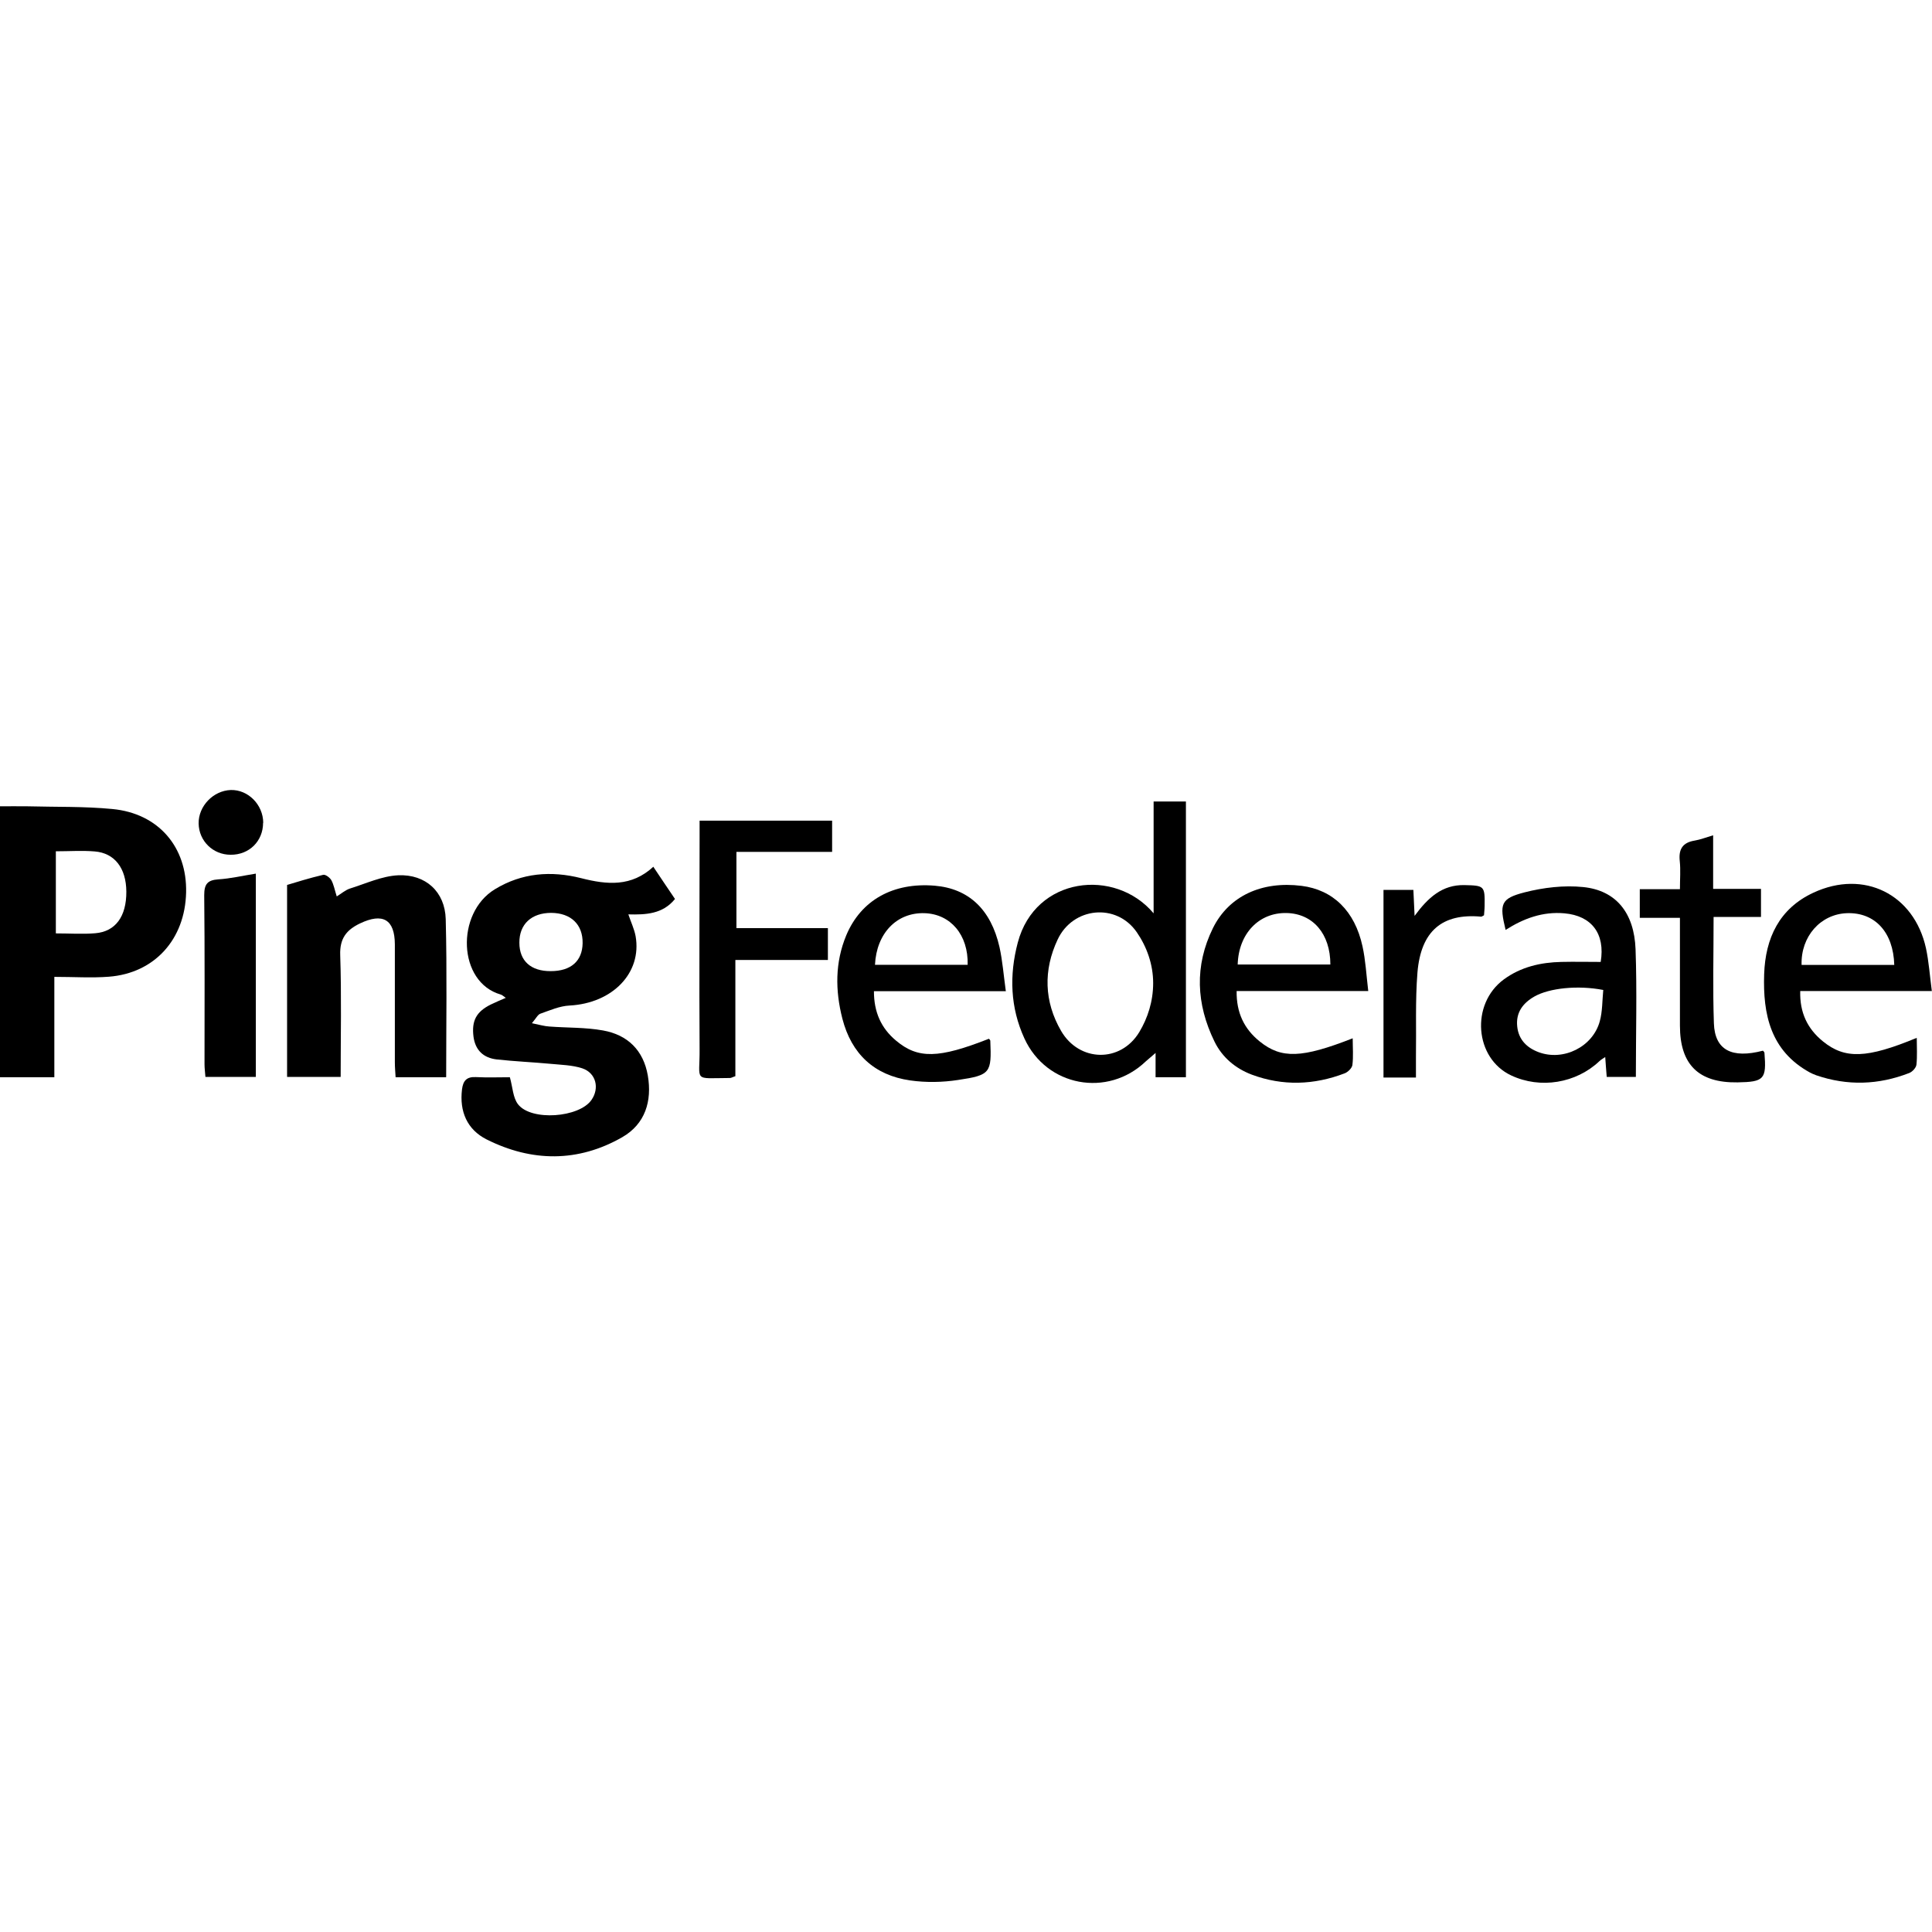 <svg viewBox="0 0 128 128" xmlns="http://www.w3.org/2000/svg">
  <path d="M43.28,57.42c.51.77.97,1.44,1.44,2.14-.81,1-1.93,1.05-3.09,1.02.17.51.39.96.48,1.44.43,2.44-1.53,4.45-4.38,4.6-.65.03-1.3.32-1.93.54-.17.06-.28.3-.56.63.49.1.82.2,1.16.22,1.18.09,2.39.05,3.55.26,1.63.29,2.68,1.31,2.97,2.99.29,1.7-.18,3.21-1.69,4.08-2.93,1.68-6,1.65-8.99.15-1.29-.65-1.81-1.85-1.63-3.32.07-.55.29-.84.91-.81.78.04,1.56.01,2.26.01.19.67.2,1.35.54,1.79.87,1.13,4.06.89,4.87-.29.54-.78.3-1.78-.61-2.09-.67-.22-1.41-.23-2.12-.3-1.18-.11-2.37-.16-3.55-.29-.87-.1-1.42-.6-1.54-1.51-.13-1.05.18-1.65,1.15-2.13.31-.15.62-.28.99-.44-.14-.09-.23-.19-.34-.22-2.85-.82-2.98-5.39-.39-6.97,1.8-1.1,3.74-1.24,5.72-.74,1.72.44,3.34.59,4.8-.77ZM36.49,64.34c1.34,0,2.09-.67,2.11-1.85.02-1.24-.77-2-2.08-2.01-1.31,0-2.12.75-2.11,1.98,0,1.2.76,1.89,2.08,1.88Z" fill="#000" stroke-width="0"/>
  <path d="M3.6,64.72v6.65H0v-17.95c.59,0,1.21-.01,1.82,0,1.88.05,3.77,0,5.63.18,3.05.29,4.95,2.52,4.88,5.53-.07,3.11-2.1,5.35-5.12,5.58-1.15.09-2.31.01-3.61.01ZM3.7,56.39v5.45c.93,0,1.78.06,2.61-.01,1.35-.11,2.07-1.12,2.06-2.76-.01-1.55-.77-2.55-2.09-2.66-.84-.07-1.68-.01-2.58-.01Z" fill="#000" stroke-width="0"/>
  <path d="M29.54,71.37h-3.33c-.02-.34-.05-.67-.05-1,0-2.6,0-5.21,0-7.81-.01-1.65-.8-2.1-2.31-1.38-.9.43-1.35,1-1.31,2.1.09,2.66.03,5.33.03,8.07h-3.55v-12.72c.6-.18,1.49-.46,2.39-.67.15-.04.44.18.54.35.16.29.22.64.36,1.08.31-.19.57-.42.87-.52,1.06-.33,2.12-.83,3.2-.88,1.83-.08,3.1,1.1,3.15,2.9.09,3.47.03,6.94.03,10.47Z" fill="#000" stroke-width="0"/>
  <path d="M76.43,60.51v-7.41h2.14v18.27h-2.01v-1.61c-.31.27-.48.41-.65.56-2.53,2.42-6.58,1.67-8.04-1.52-.94-2.05-1.01-4.19-.44-6.35,1.16-4.39,6.45-4.96,8.99-1.95ZM76.4,65.13c0-1.23-.42-2.4-1.08-3.36-1.35-1.97-4.24-1.68-5.25.48-.95,2.02-.9,4.1.23,6.05,1.2,2.07,3.94,2.13,5.18.08.56-.93.92-2.04.92-3.25Z" fill="#000" stroke-width="0"/>
  <path d="M106.45,71.35c-.03-.43-.07-.82-.1-1.32-.17.12-.29.18-.38.27-1.55,1.47-3.92,1.86-5.85.95-2.42-1.13-2.71-4.72-.49-6.36,1.13-.83,2.44-1.13,3.81-1.16.87-.02,1.75,0,2.61,0,.31-1.87-.6-3.06-2.4-3.22-1.44-.13-2.71.34-3.9,1.1-.42-1.73-.33-2.08,1.26-2.49,1.25-.32,2.61-.48,3.88-.35,2.17.22,3.38,1.7,3.47,4.12.1,2.79.02,5.58.02,8.46h-1.91ZM106.23,65.59c-1.69-.33-3.58-.13-4.57.43-.77.44-1.24,1.07-1.14,1.99.09.87.64,1.41,1.42,1.7,1.64.61,3.59-.35,4.05-2.05.18-.65.16-1.35.23-2.07Z" fill="#000" stroke-width="0"/>
  <path d="M66.65,65.67h-8.75c0,1.38.47,2.44,1.46,3.27,1.46,1.23,2.83,1.19,6.16-.12.03.04.09.09.09.13.09,2.13.02,2.28-2.13,2.6-1.04.16-2.14.18-3.18.03-2.38-.34-3.89-1.76-4.49-4.09-.48-1.87-.49-3.73.26-5.53.98-2.33,3.11-3.51,5.86-3.28,2.24.19,3.72,1.56,4.29,4.07.2.91.27,1.84.42,2.93ZM64.11,63.92c.05-1.98-1.13-3.37-2.87-3.42-1.83-.05-3.17,1.33-3.27,3.42h6.15Z" fill="#000" stroke-width="0"/>
  <path d="M128,65.66h-8.73c-.04,1.43.48,2.5,1.5,3.33,1.46,1.19,2.91,1.14,6.22-.23,0,.62.04,1.2-.02,1.77-.02.21-.27.48-.48.56-2.03.79-4.09.86-6.16.15-.15-.05-.29-.12-.43-.19-2.6-1.43-3.11-3.85-3.02-6.51.08-2.38,1-4.35,3.27-5.4,3.34-1.55,6.66.1,7.45,3.68.19.88.25,1.79.39,2.85ZM125.5,63.93c-.06-2.18-1.29-3.49-3.13-3.43-1.75.06-3.07,1.54-3.01,3.43h6.13Z" fill="#000" stroke-width="0"/>
  <path d="M90.64,65.66h-8.71c-.02,1.44.5,2.51,1.53,3.34,1.44,1.16,2.79,1.11,6.16-.21,0,.62.05,1.21-.02,1.77-.03.21-.3.47-.51.55-2.04.78-4.1.85-6.15.09-1.09-.41-1.97-1.15-2.48-2.2-1.21-2.48-1.33-5.01-.1-7.51,1.06-2.14,3.25-3.13,5.87-2.8,2.08.26,3.53,1.66,4.04,4.01.2.91.25,1.85.38,2.96ZM82,63.9h6.14c0-2.04-1.16-3.37-2.9-3.41-1.83-.04-3.18,1.36-3.24,3.41Z" fill="#000" stroke-width="0"/>
  <path d="M46.35,54.37h8.78v2.07h-6.34v5.05h6.06v2.11h-6.13v7.7c-.19.06-.27.12-.36.12-2.48.01-1.99.29-2.01-1.92-.03-4.64,0-9.28,0-13.93,0-.37,0-.74,0-1.21Z" fill="#000" stroke-width="0"/>
  <path d="M113.53,60.75c0,2.48-.06,4.77.02,7.05.06,1.77,1.19,2.35,3.25,1.81.04.05.1.09.1.15.14,1.74-.02,1.92-1.78,1.95-2.58.04-3.82-1.17-3.82-3.76,0-2.35,0-4.69,0-7.14h-2.66v-1.9h2.66c0-.68.05-1.27-.01-1.85-.09-.79.18-1.24.99-1.37.36-.06.72-.2,1.22-.35v3.55h3.17v1.86h-3.14Z" fill="#000" stroke-width="0"/>
  <path d="M13.61,71.35c-.02-.29-.06-.57-.06-.84,0-3.73.02-7.47-.02-11.2,0-.73.21-1,.93-1.05.81-.05,1.61-.24,2.49-.38v13.47h-3.34Z" fill="#000" stroke-width="0"/>
  <path d="M93.82,71.39h-2.16v-12.43h1.98c.02.52.05,1.03.08,1.72.89-1.21,1.83-2.07,3.3-2.04,1.32.03,1.36.05,1.34,1.37,0,.22-.03.43-.04.63-.09.04-.15.1-.2.09-2.56-.23-3.98.94-4.21,3.7-.15,1.87-.07,3.76-.1,5.64,0,.4,0,.8,0,1.32Z" fill="#000" stroke-width="0"/>
  <path d="M17.43,54.51c0,1.22-.92,2.13-2.15,2.12-1.17,0-2.1-.91-2.12-2.07-.02-1.15.97-2.18,2.13-2.22,1.15-.03,2.14.97,2.15,2.17Z" fill="#000" stroke-width="0"/>
</svg>